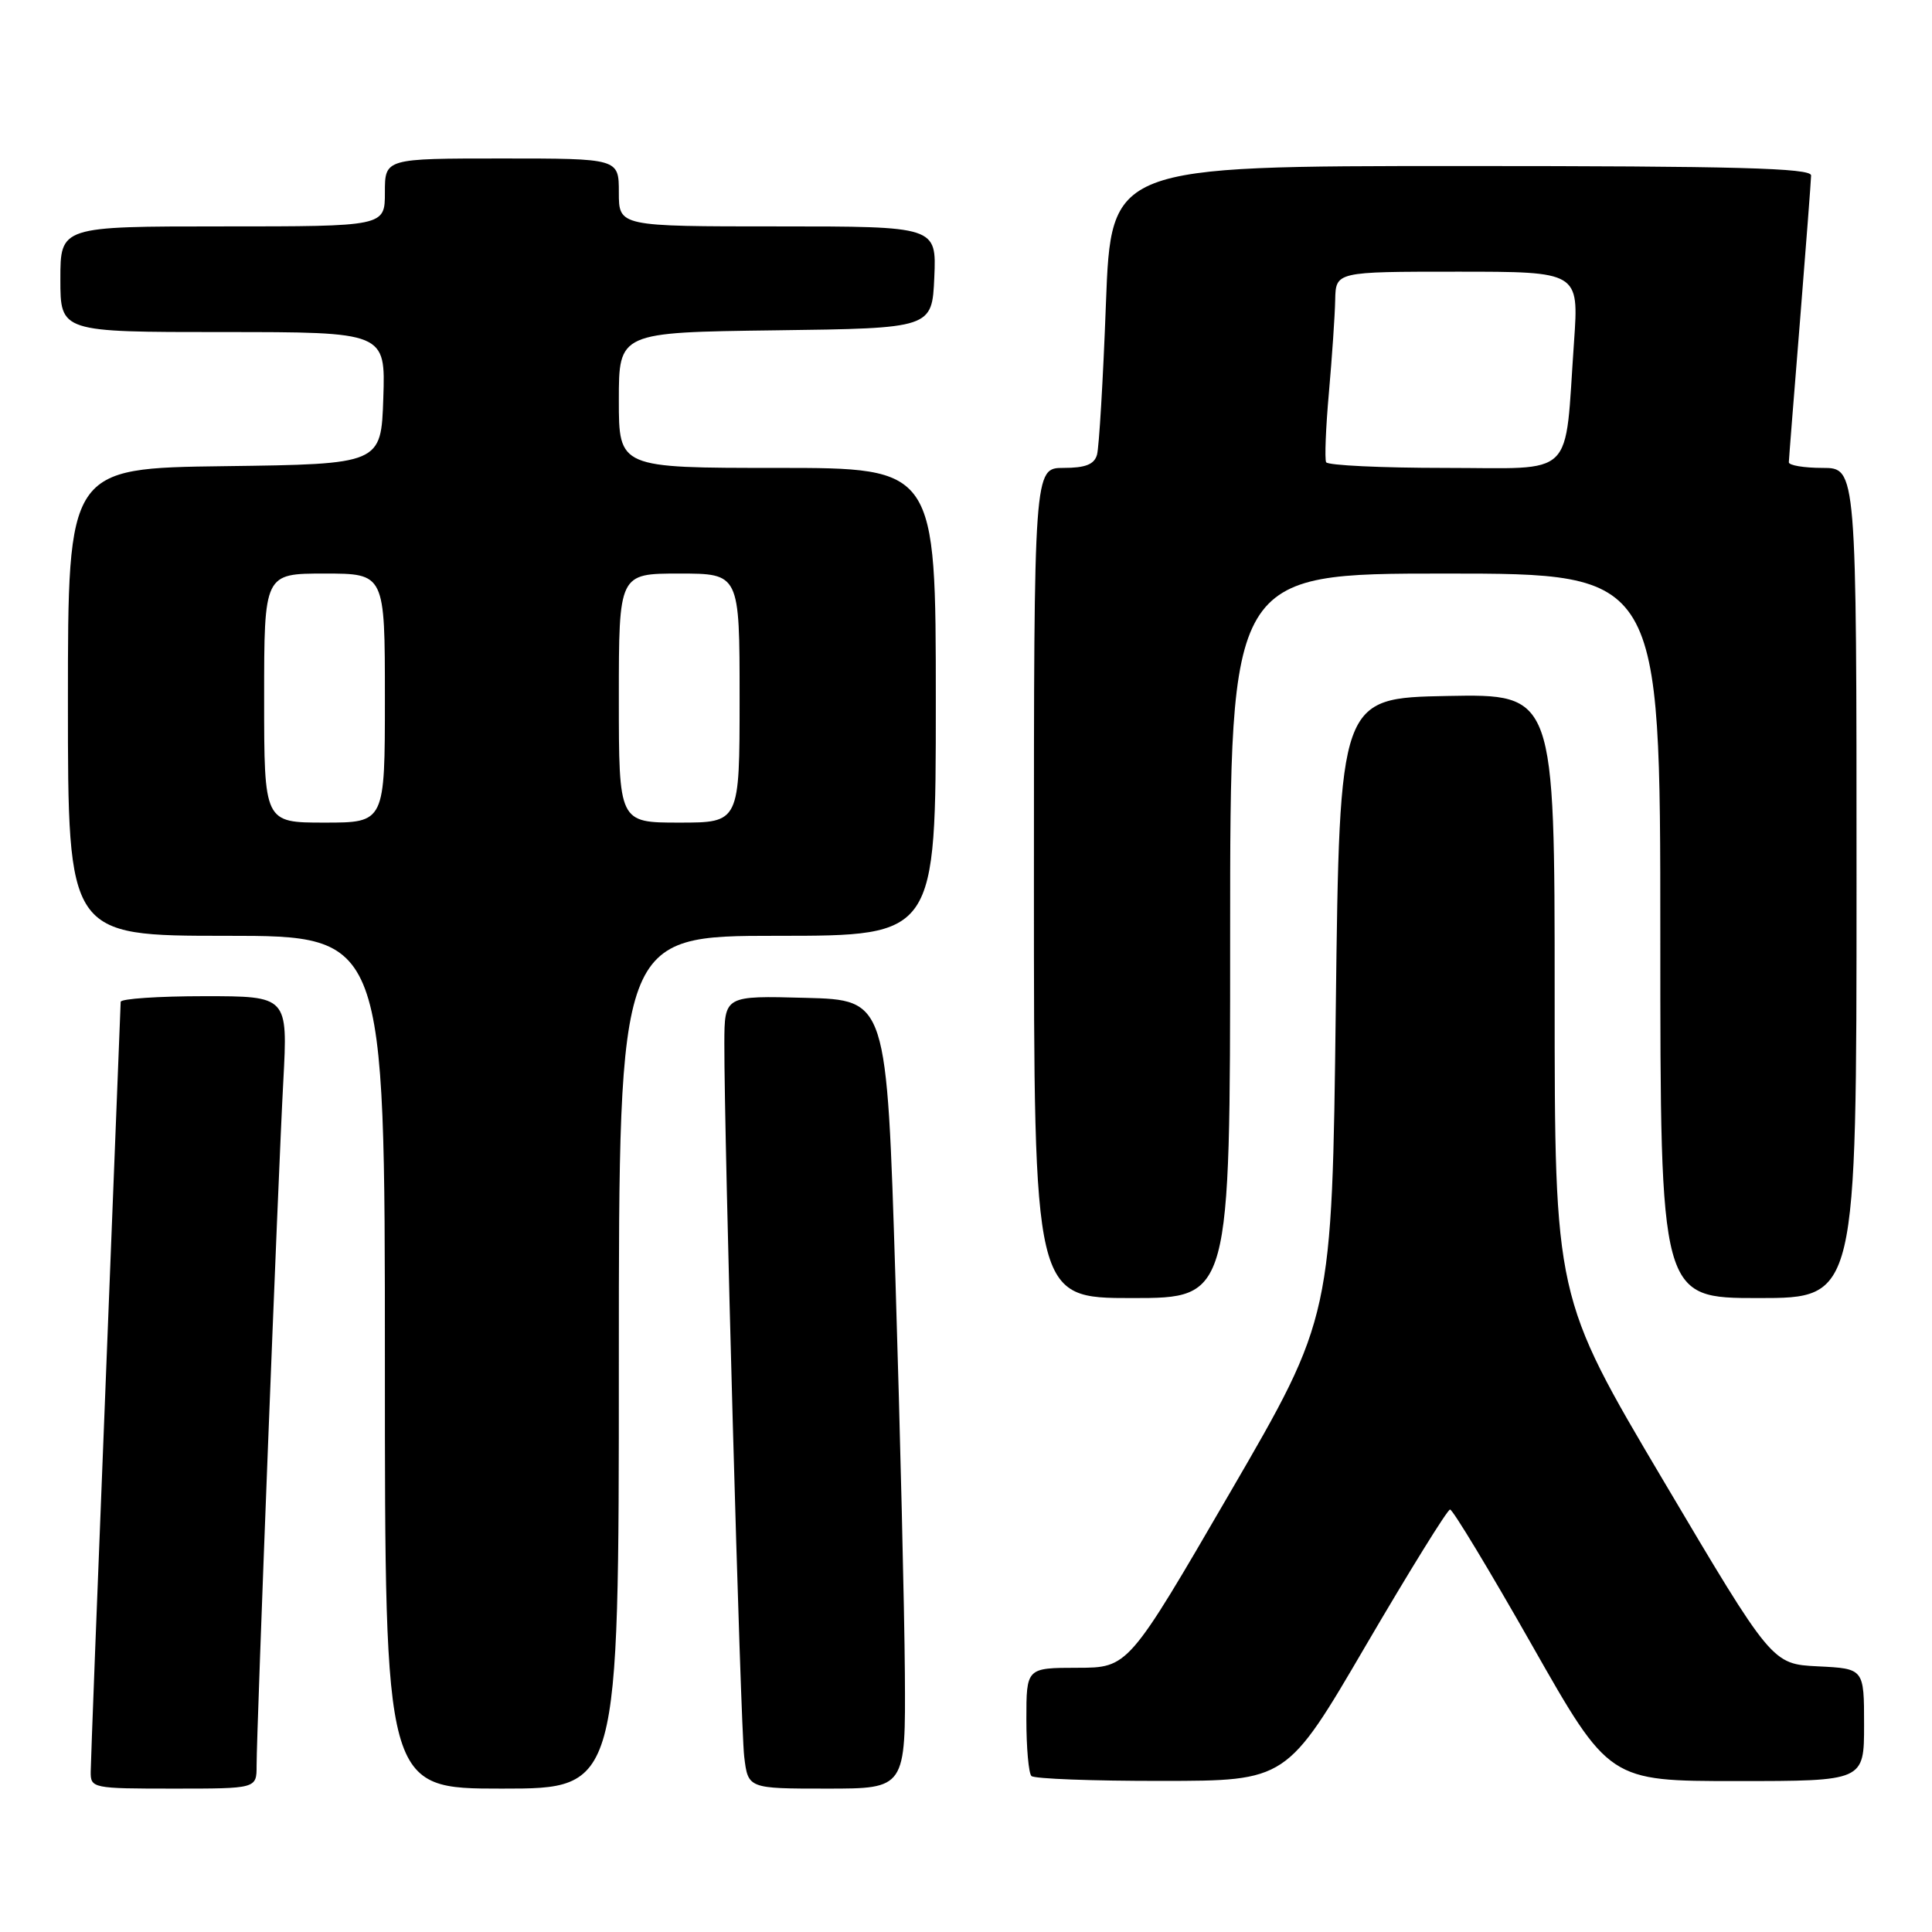 <?xml version="1.0" encoding="UTF-8" standalone="no"?>
<!DOCTYPE svg PUBLIC "-//W3C//DTD SVG 1.1//EN" "http://www.w3.org/Graphics/SVG/1.1/DTD/svg11.dtd" >
<svg xmlns="http://www.w3.org/2000/svg" xmlns:xlink="http://www.w3.org/1999/xlink" version="1.1" viewBox="0 0 256 256">
 <g >
 <path fill="currentColor"
d=" M 34.00 233.97 C 34.00 229.18 36.86 155.71 37.54 143.25 C 38.14 132.00 38.14 132.00 27.07 132.00 C 20.98 132.00 15.99 132.34 15.99 132.75 C 15.98 133.16 15.09 155.77 14.01 183.00 C 12.92 210.23 12.03 233.51 12.02 234.75 C 12.00 236.95 12.25 237.00 23.00 237.00 C 34.00 237.00 34.00 237.00 34.00 233.97 Z  M 82.00 180.50 C 82.00 124.00 82.00 124.00 103.00 124.00 C 124.00 124.00 124.00 124.00 124.00 93.00 C 124.00 62.00 124.00 62.00 103.00 62.00 C 82.00 62.00 82.00 62.00 82.00 53.02 C 82.00 44.04 82.00 44.04 102.75 43.77 C 123.50 43.50 123.50 43.50 123.80 36.75 C 124.09 30.00 124.09 30.00 103.05 30.00 C 82.00 30.00 82.00 30.00 82.00 25.50 C 82.00 21.00 82.00 21.00 66.50 21.00 C 51.00 21.00 51.00 21.00 51.00 25.50 C 51.00 30.00 51.00 30.00 29.50 30.00 C 8.00 30.00 8.00 30.00 8.00 37.00 C 8.00 44.00 8.00 44.00 29.54 44.00 C 51.08 44.00 51.08 44.00 50.79 52.75 C 50.50 61.50 50.50 61.50 29.75 61.77 C 9.00 62.04 9.00 62.04 9.00 93.02 C 9.00 124.00 9.00 124.00 30.00 124.00 C 51.00 124.00 51.00 124.00 51.00 180.50 C 51.00 237.00 51.00 237.00 66.50 237.00 C 82.00 237.00 82.00 237.00 82.00 180.50 Z  M 119.90 221.75 C 119.84 213.36 119.28 189.85 118.65 169.50 C 117.50 132.50 117.50 132.50 106.75 132.22 C 96.00 131.93 96.00 131.93 95.98 138.22 C 95.95 150.82 98.12 228.62 98.61 232.75 C 99.12 237.00 99.12 237.00 109.56 237.00 C 120.00 237.00 120.00 237.00 119.90 221.75 Z  M 181.00 218.00 C 186.78 208.12 191.79 200.03 192.14 200.02 C 192.49 200.01 197.38 208.10 203.00 218.00 C 213.22 236.00 213.22 236.00 230.11 236.00 C 247.00 236.00 247.00 236.00 247.00 228.55 C 247.00 221.10 247.00 221.10 240.90 220.80 C 234.80 220.50 234.80 220.50 220.40 196.18 C 206.00 171.87 206.00 171.87 206.00 131.91 C 206.00 91.95 206.00 91.95 191.75 92.22 C 177.50 92.50 177.50 92.50 177.00 133.51 C 176.50 174.52 176.50 174.52 163.00 197.75 C 149.50 220.98 149.50 220.98 142.75 220.99 C 136.00 221.00 136.00 221.00 136.00 227.83 C 136.00 231.59 136.30 234.97 136.67 235.33 C 137.03 235.70 144.80 235.99 153.92 235.98 C 170.50 235.97 170.50 235.97 181.00 218.00 Z  M 163.00 124.00 C 163.00 76.00 163.00 76.00 191.50 76.00 C 220.00 76.00 220.00 76.00 220.00 124.00 C 220.00 172.00 220.00 172.00 233.00 172.00 C 246.00 172.00 246.00 172.00 246.00 117.00 C 246.00 62.00 246.00 62.00 241.50 62.00 C 239.03 62.00 237.01 61.66 237.03 61.25 C 237.04 60.84 237.71 52.40 238.51 42.50 C 239.30 32.60 239.97 23.94 239.98 23.25 C 240.00 22.27 230.07 22.00 193.62 22.00 C 147.23 22.00 147.23 22.00 146.54 40.25 C 146.17 50.29 145.63 59.29 145.36 60.25 C 145.00 61.54 143.82 62.00 140.93 62.00 C 137.00 62.00 137.00 62.00 137.00 117.00 C 137.00 172.00 137.00 172.00 150.00 172.00 C 163.00 172.00 163.00 172.00 163.00 124.00 Z  M 35.00 92.50 C 35.00 76.00 35.00 76.00 43.00 76.00 C 51.00 76.00 51.00 76.00 51.00 92.50 C 51.00 109.00 51.00 109.00 43.00 109.00 C 35.00 109.00 35.00 109.00 35.00 92.50 Z  M 82.00 92.50 C 82.00 76.00 82.00 76.00 90.00 76.00 C 98.00 76.00 98.00 76.00 98.00 92.50 C 98.00 109.00 98.00 109.00 90.00 109.00 C 82.00 109.00 82.00 109.00 82.00 92.50 Z  M 175.72 61.25 C 175.51 60.84 175.67 56.67 176.09 52.00 C 176.50 47.33 176.88 41.81 176.92 39.75 C 177.00 36.00 177.00 36.00 193.11 36.00 C 209.21 36.00 209.21 36.00 208.57 45.25 C 207.27 63.71 209.02 62.00 191.47 62.00 C 183.03 62.00 175.94 61.66 175.72 61.25 Z "/>
</g>
</svg>